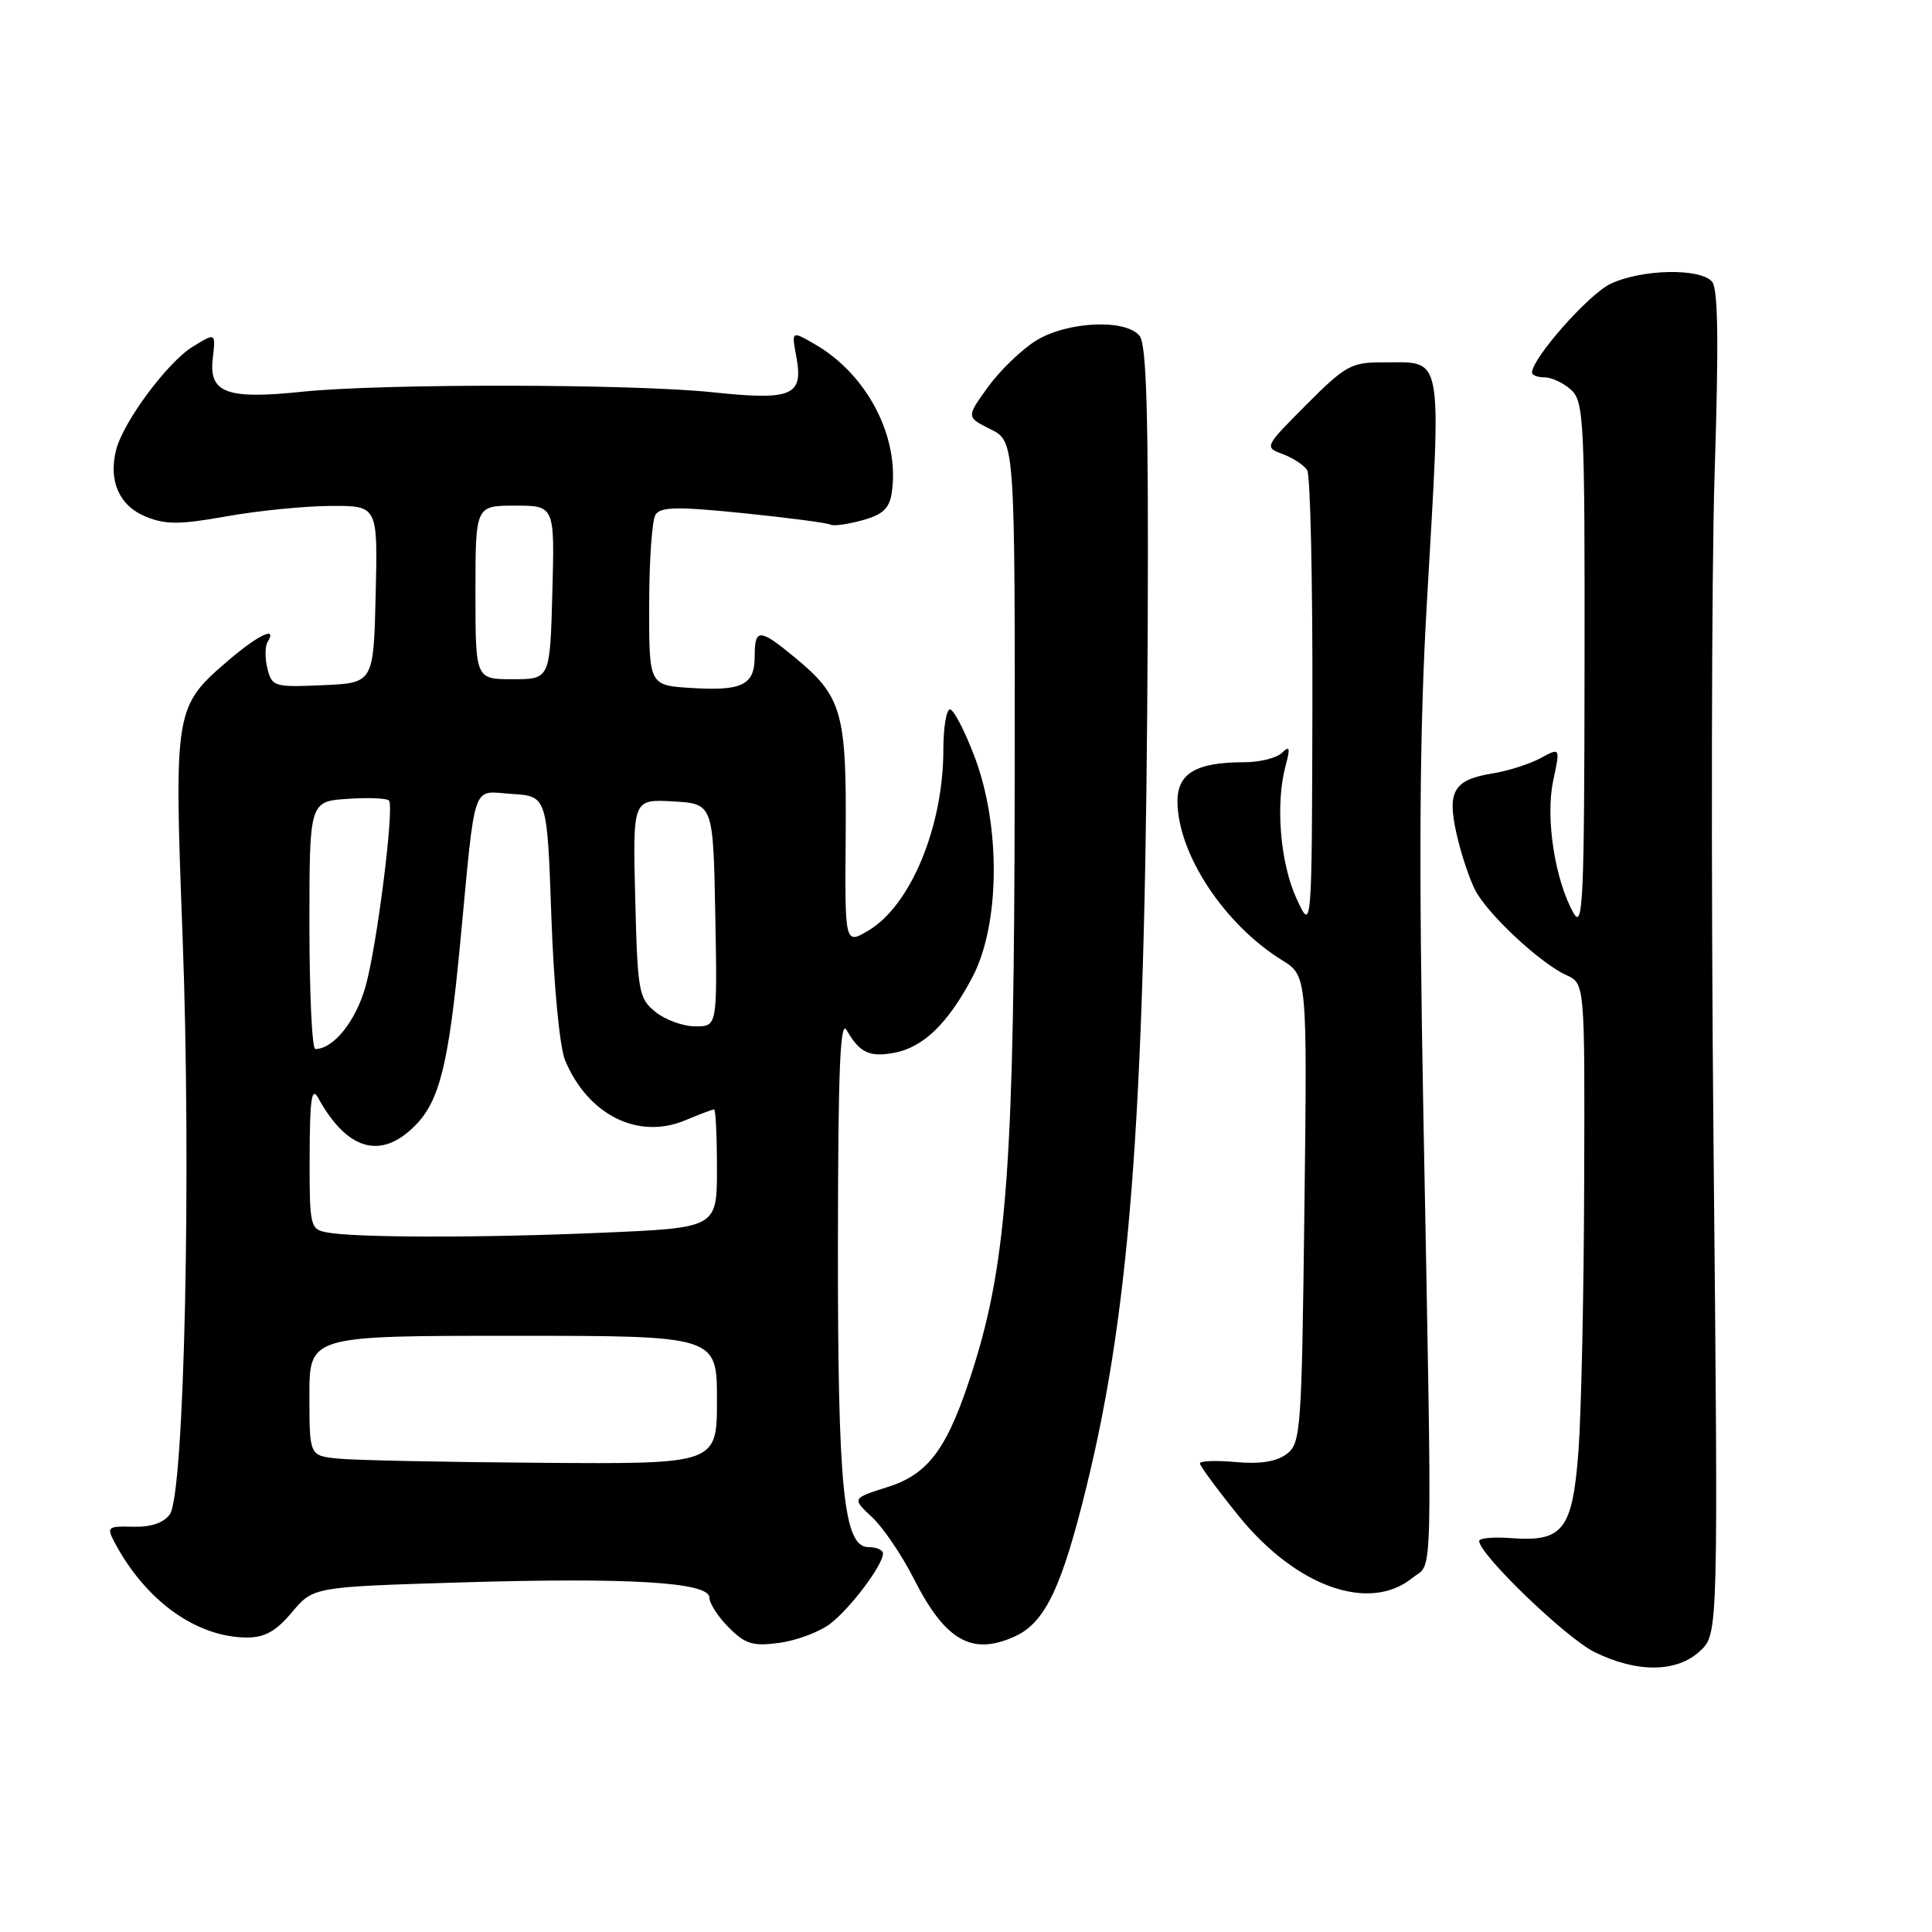 <?xml version="1.0" encoding="UTF-8" standalone="no"?>
<!DOCTYPE svg PUBLIC "-//W3C//DTD SVG 1.1//EN" "http://www.w3.org/Graphics/SVG/1.1/DTD/svg11.dtd" >
<svg xmlns="http://www.w3.org/2000/svg" xmlns:xlink="http://www.w3.org/1999/xlink" version="1.1" viewBox="0 0 256 256">
 <g >
 <path fill="currentColor"
d=" M 225.28 218.75 C 227.68 216.50 227.68 216.50 227.05 151.50 C 226.71 115.75 226.78 75.74 227.20 62.59 C 227.75 45.49 227.66 38.29 226.87 37.34 C 225.33 35.49 217.54 35.65 213.40 37.61 C 210.51 38.98 203.00 47.48 203.00 49.38 C 203.00 49.72 203.75 50.00 204.67 50.00 C 205.59 50.00 207.17 50.74 208.17 51.65 C 209.88 53.20 210.00 55.65 209.96 88.40 C 209.93 119.22 209.76 123.19 208.51 121.00 C 206.04 116.64 204.76 108.38 205.80 103.49 C 206.75 99.03 206.75 99.03 204.13 100.46 C 202.68 101.24 199.86 102.14 197.85 102.47 C 192.63 103.31 191.72 104.80 193.00 110.49 C 193.58 113.08 194.69 116.43 195.46 117.93 C 197.12 121.14 204.07 127.62 207.55 129.21 C 210.00 130.32 210.00 130.32 209.91 156.91 C 209.87 171.53 209.52 187.48 209.15 192.34 C 208.36 202.72 207.11 204.33 200.25 203.81 C 197.91 203.63 196.00 203.80 196.00 204.19 C 196.00 205.96 207.49 217.03 211.27 218.90 C 216.91 221.69 222.21 221.64 225.28 218.75 Z  M 109.91 215.23 C 112.55 213.28 117.00 207.39 117.00 205.85 C 117.00 205.38 116.14 205.00 115.08 205.00 C 111.77 205.00 111.00 197.30 111.03 164.70 C 111.05 141.66 111.33 134.97 112.19 136.50 C 113.89 139.48 115.19 140.11 118.45 139.51 C 122.32 138.80 125.59 135.65 128.84 129.50 C 132.51 122.55 132.64 109.51 129.13 100.25 C 127.82 96.81 126.36 94.00 125.88 94.00 C 125.40 94.00 125.00 96.39 125.00 99.32 C 125.00 109.54 120.65 120.02 115.04 123.32 C 111.94 125.15 111.94 125.15 112.06 110.69 C 112.18 94.36 111.58 92.27 105.29 87.09 C 100.65 83.26 100.00 83.24 100.00 86.95 C 100.00 90.77 98.39 91.58 91.58 91.16 C 86.00 90.81 86.00 90.81 86.02 80.16 C 86.02 74.30 86.40 68.91 86.86 68.20 C 87.52 67.15 89.78 67.11 98.52 68.00 C 104.48 68.61 109.66 69.29 110.02 69.51 C 110.39 69.74 112.28 69.48 114.23 68.95 C 117.01 68.18 117.86 67.38 118.17 65.23 C 119.23 57.96 114.94 49.66 108.05 45.66 C 104.87 43.81 104.87 43.81 105.51 47.22 C 106.49 52.45 105.00 53.09 94.45 51.98 C 83.75 50.85 50.53 50.81 40.00 51.91 C 30.03 52.95 27.66 52.07 28.19 47.52 C 28.59 44.06 28.59 44.06 25.55 45.93 C 22.20 47.98 16.31 55.91 15.38 59.64 C 14.35 63.72 15.82 67.03 19.29 68.45 C 21.95 69.53 23.79 69.53 30.00 68.42 C 34.12 67.68 40.33 67.06 43.78 67.04 C 50.06 67.00 50.06 67.00 49.78 78.75 C 49.50 90.50 49.50 90.50 42.78 90.79 C 36.35 91.08 36.03 90.98 35.44 88.60 C 35.09 87.23 35.11 85.64 35.46 85.06 C 36.79 82.91 34.24 84.10 30.31 87.47 C 23.11 93.63 23.06 93.97 24.19 124.00 C 25.37 155.31 24.43 198.02 22.50 200.66 C 21.67 201.80 19.99 202.37 17.63 202.30 C 14.26 202.21 14.11 202.33 15.17 204.35 C 19.27 212.09 25.98 216.93 32.68 216.98 C 35.07 216.99 36.55 216.17 38.68 213.64 C 41.50 210.28 41.50 210.28 60.68 209.69 C 83.35 209.00 94.00 209.64 94.00 211.69 C 94.00 212.46 95.16 214.25 96.58 215.67 C 98.76 217.85 99.77 218.16 103.24 217.69 C 105.49 217.39 108.49 216.28 109.91 215.23 Z  M 134.48 216.83 C 138.48 215.00 140.69 210.38 143.98 196.93 C 149.94 172.60 151.83 145.89 152.08 82.74 C 152.19 54.84 151.93 45.62 150.99 44.49 C 149.11 42.22 141.40 42.59 137.27 45.14 C 135.37 46.32 132.51 49.08 130.92 51.27 C 128.03 55.27 128.03 55.27 131.26 56.88 C 134.50 58.50 134.50 58.50 134.45 104.50 C 134.40 153.62 133.46 166.97 129.01 181.13 C 125.66 191.78 123.17 195.27 117.67 197.02 C 112.88 198.54 112.88 198.54 115.54 201.02 C 117.00 202.38 119.50 206.06 121.08 209.18 C 125.25 217.41 128.78 219.43 134.48 216.83 Z  M 187.14 209.09 C 189.93 206.83 189.80 212.16 188.61 148.00 C 187.98 114.02 188.09 96.80 189.06 80.00 C 191.01 46.00 191.39 48.04 183.10 48.02 C 179.07 48.00 178.22 48.48 173.10 53.62 C 167.53 59.22 167.51 59.25 169.97 60.17 C 171.33 60.68 172.79 61.64 173.21 62.30 C 173.63 62.96 173.94 77.00 173.90 93.50 C 173.83 123.50 173.83 123.50 171.79 119.05 C 169.63 114.35 168.99 106.52 170.34 101.50 C 170.99 99.08 170.90 98.74 169.87 99.75 C 169.17 100.44 166.92 101.00 164.87 101.00 C 158.49 101.00 156.00 102.47 156.02 106.23 C 156.07 113.15 162.21 122.47 169.86 127.22 C 173.22 129.30 173.22 129.30 172.84 160.24 C 172.48 189.69 172.37 191.26 170.48 192.67 C 169.14 193.68 166.97 194.02 163.75 193.73 C 161.14 193.49 159.00 193.57 159.00 193.91 C 159.00 194.25 161.31 197.38 164.13 200.87 C 171.72 210.25 181.42 213.72 187.14 209.09 Z  M 44.75 193.27 C 41.00 192.88 41.00 192.88 41.00 184.94 C 41.00 177.00 41.00 177.00 68.00 177.00 C 95.00 177.00 95.00 177.00 95.00 185.50 C 95.00 194.00 95.00 194.00 71.75 193.83 C 58.96 193.74 46.81 193.49 44.75 193.27 Z  M 43.25 163.29 C 41.10 162.88 41.00 162.44 41.03 153.18 C 41.05 145.56 41.30 143.92 42.17 145.50 C 45.99 152.42 50.45 153.71 54.95 149.20 C 58.25 145.91 59.45 141.07 60.98 124.94 C 63.06 103.06 62.44 104.85 67.82 105.20 C 72.50 105.50 72.50 105.50 73.06 121.50 C 73.39 130.74 74.16 138.77 74.88 140.50 C 77.90 147.73 84.54 151.05 90.76 148.46 C 92.68 147.66 94.41 147.00 94.62 147.00 C 94.83 147.00 95.00 150.53 95.00 154.84 C 95.00 162.69 95.00 162.69 79.84 163.34 C 63.79 164.04 47.00 164.02 43.25 163.29 Z  M 41.00 122.60 C 41.00 106.19 41.00 106.19 46.10 105.85 C 48.90 105.66 51.36 105.77 51.56 106.10 C 52.24 107.20 49.93 125.43 48.44 130.70 C 47.14 135.33 44.18 139.00 41.78 139.00 C 41.35 139.00 41.00 131.62 41.00 122.60 Z  M 86.86 134.09 C 84.63 132.29 84.48 131.45 84.17 119.04 C 83.84 105.89 83.84 105.89 89.17 106.19 C 94.50 106.50 94.50 106.50 94.78 121.25 C 95.05 136.00 95.05 136.00 92.14 136.00 C 90.53 136.00 88.16 135.14 86.86 134.09 Z  M 63.00 78.50 C 63.00 67.00 63.00 67.00 68.25 67.00 C 73.50 67.00 73.50 67.00 73.19 78.50 C 72.88 90.00 72.88 90.00 67.94 90.00 C 63.00 90.00 63.00 90.00 63.00 78.50 Z "/>
</g>
</svg>